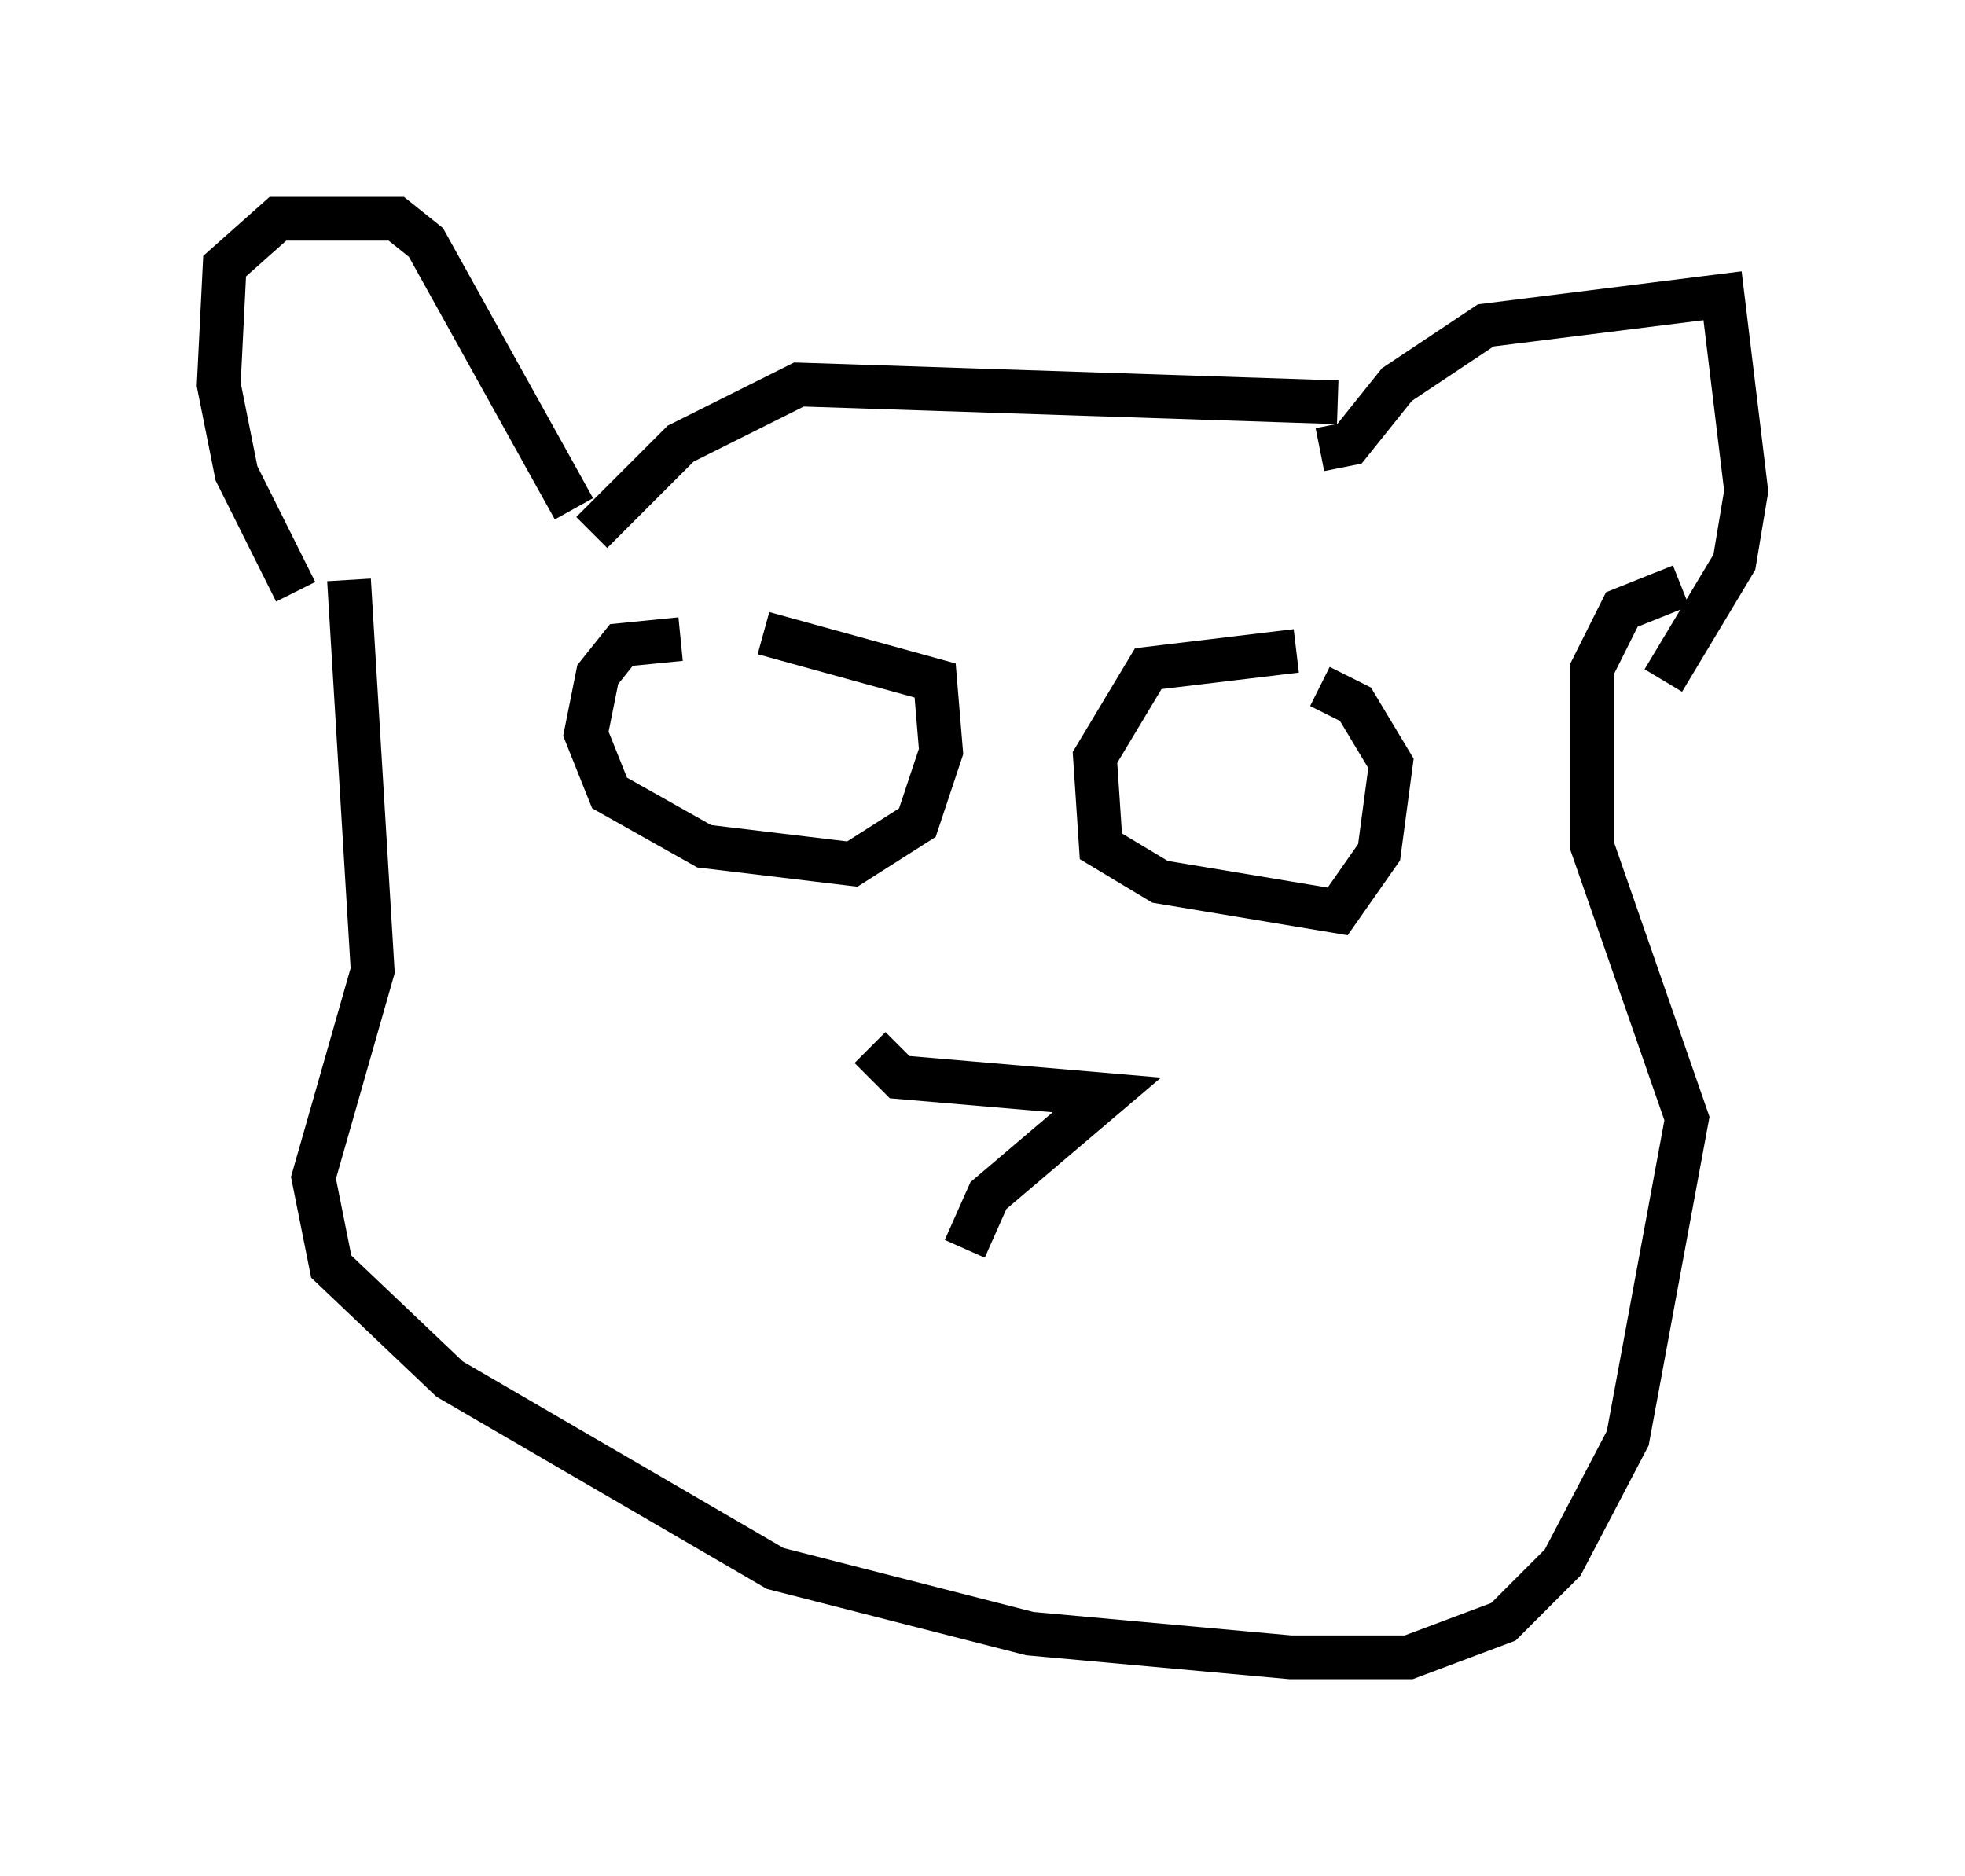 <?xml version="1.0" encoding="utf-8" ?>
<svg baseProfile="full" height="42.882" version="1.1" width="44.912" xmlns="http://www.w3.org/2000/svg" xmlns:ev="http://www.w3.org/2001/xml-events" xmlns:xlink="http://www.w3.org/1999/xlink"><defs /><rect fill="white" height="42.882" width="44.912" x="0" y="0" /><path d="M18.667, 24.892 m3.924, 4.195 m-2.706, -5.142 l0.677, 0.677 4.736, 0.406 l-2.706, 2.3 -0.541, 1.218 m-6.495, -13.938 l-1.353, 0.135 -0.541, 0.677 l-0.271, 1.353 0.541, 1.353 l2.165, 1.218 3.383, 0.406 l1.488, -0.947 0.541, -1.624 l-0.135, -1.624 -3.924, -1.083 m12.178, 0.406 l-3.383, 0.406 -1.218, 2.03 l0.135, 2.03 1.353, 0.812 l4.059, 0.677 0.947, -1.353 l0.271, -2.03 -0.812, -1.353 l-0.812, -0.406 m-23.41, -2.165 l-1.353, -2.706 -0.406, -2.03 l0.135, -2.706 1.218, -1.083 l2.706, 0.0 0.677, 0.541 l3.383, 6.089 m17.05, -1.353 l0.677, -0.135 1.083, -1.353 l2.03, -1.353 5.413, -0.677 l0.541, 4.465 -0.271, 1.624 l-1.624, 2.706 m-7.442, -6.36 l-12.314, -0.406 -2.706, 1.353 l-2.03, 2.03 m-5.548, 1.083 l0.541, 8.931 -1.353, 4.736 l0.406, 2.03 2.706, 2.571 l7.442, 4.33 5.819, 1.488 l5.954, 0.541 2.706, 0.0 l2.165, -0.812 1.353, -1.353 l1.488, -2.842 1.353, -7.307 l-2.165, -6.225 0.0, -4.059 l0.677, -1.353 1.353, -0.541 " fill="none" stroke="black" stroke-width="1" /></svg>